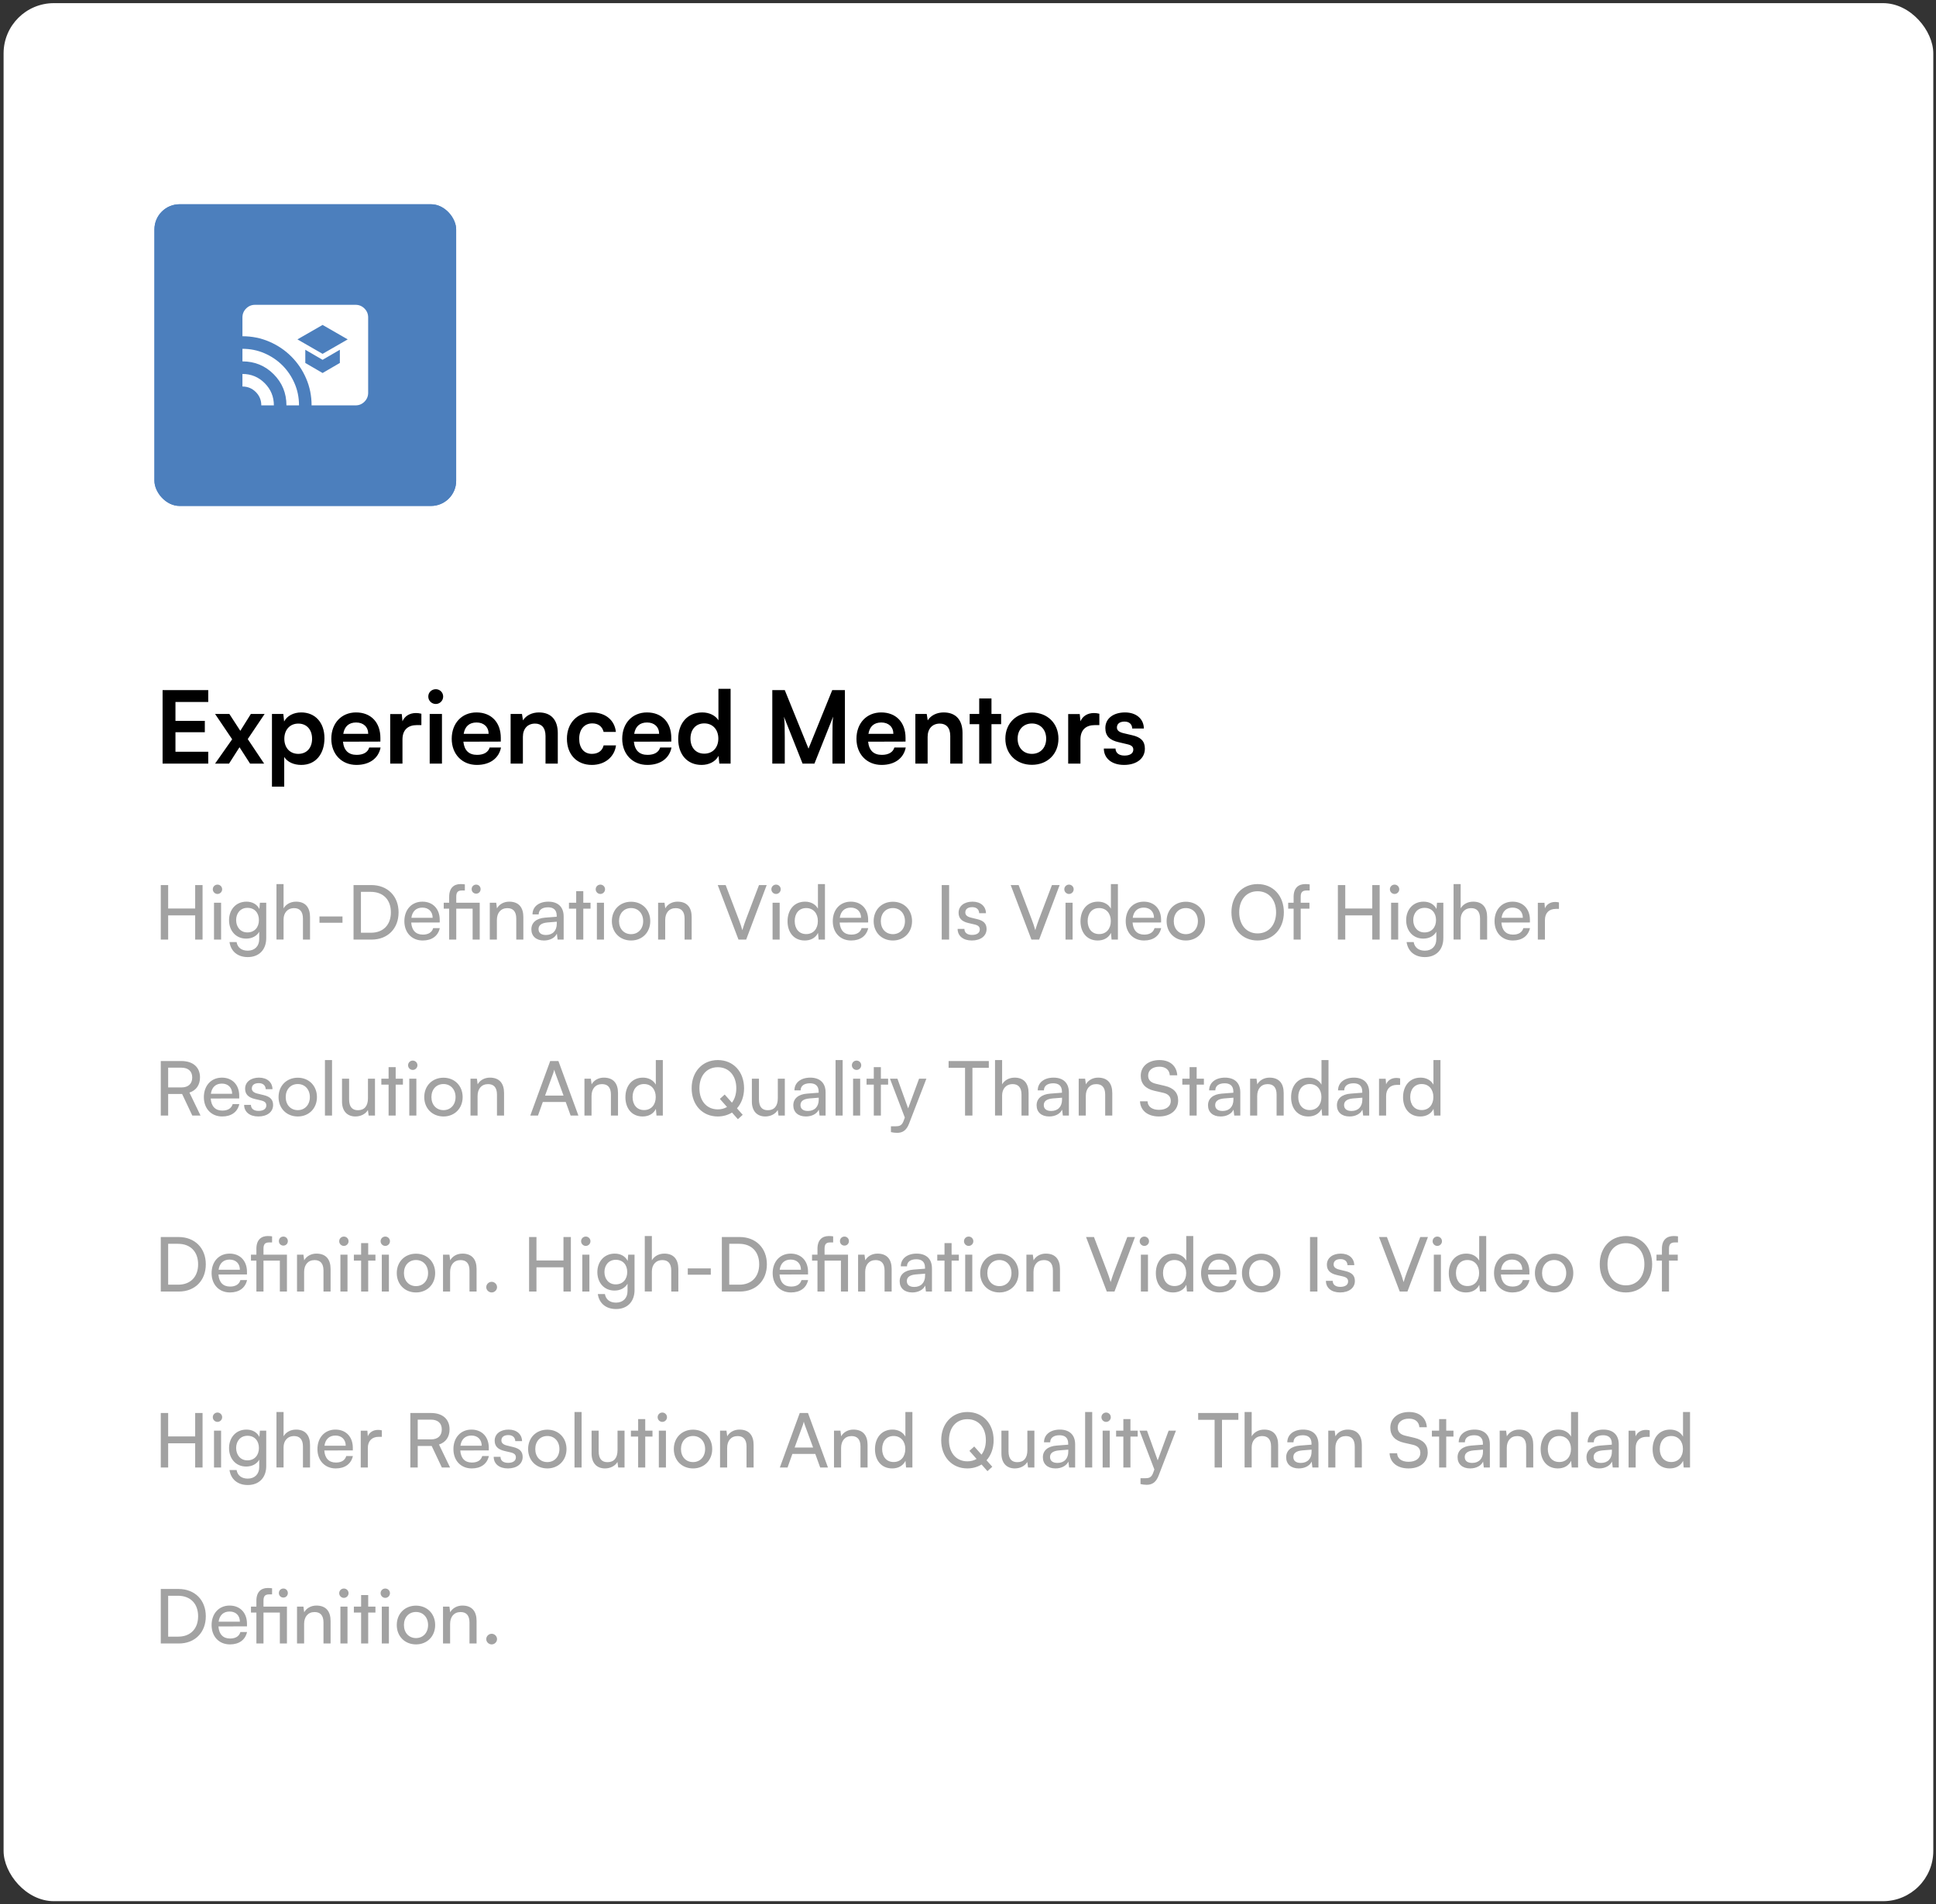 <svg width="308" height="303" viewBox="0 0 308 303" fill="none" xmlns="http://www.w3.org/2000/svg">
<rect x="0" y="0" width="308" height="303" fill="#333333" stroke="none"/>
<rect x="0.57" y="0.5" width="307" height="302" rx="8" fill="white"/>
<rect x="24.57" y="32.5" width="48" height="48" rx="4" fill="#4C7FBD"/>
<mask id="mask0_1476_256" style="mask-type:alpha" maskUnits="userSpaceOnUse" x="36" y="44" width="25" height="25">
<rect x="36.57" y="44.5" width="24" height="24" fill="#D9D9D9"/>
</mask>
<g mask="url(#mask0_1476_256)">
<path d="M51.32 56.3L55.32 54L51.32 51.7L47.32 54L51.32 56.3ZM51.32 59.35L54.07 57.75V55.65L51.32 57.25L48.57 55.65V57.75L51.32 59.35ZM40.57 48.5H56.57C57.12 48.5 57.591 48.696 57.983 49.088C58.375 49.479 58.57 49.95 58.57 50.5V62.5C58.57 63.05 58.375 63.521 57.983 63.913C57.591 64.304 57.12 64.5 56.57 64.5H51.57V62.5H56.57V50.5H40.57V51.5H38.57V50.5C38.57 49.95 38.766 49.479 39.158 49.088C39.55 48.696 40.02 48.5 40.57 48.5ZM38.57 64.5H41.57C41.57 63.667 41.279 62.958 40.695 62.375C40.112 61.792 39.404 61.5 38.57 61.5V64.5ZM43.57 64.5H45.57C45.57 62.55 44.891 60.896 43.533 59.537C42.175 58.179 40.52 57.5 38.57 57.5V59.5C39.954 59.5 41.133 59.987 42.107 60.962C43.083 61.937 43.57 63.117 43.57 64.5ZM38.57 53.5V55.5C39.82 55.5 40.991 55.737 42.083 56.212C43.175 56.687 44.125 57.329 44.933 58.137C45.741 58.946 46.383 59.896 46.858 60.988C47.333 62.079 47.57 63.25 47.57 64.5H49.57C49.57 62.983 49.283 61.558 48.707 60.225C48.133 58.892 47.345 57.725 46.345 56.725C45.345 55.725 44.179 54.938 42.845 54.363C41.512 53.788 40.087 53.5 38.57 53.5Z" fill="white"/>
</g>
<path d="M33.13 121.5V119.612H27.914V116.508H32.586V114.7H27.914V111.692H33.13V109.804H25.866V121.5H33.13ZM36.439 121.5L38.103 118.892L39.783 121.5H42.023L39.415 117.596L42.103 113.596H39.911L38.231 116.284L36.487 113.596H34.215L36.935 117.628L34.215 121.5H36.439ZM43.266 125.164H45.218V120.444C45.714 121.244 46.738 121.708 47.922 121.708C50.274 121.708 51.618 119.916 51.618 117.452C51.618 114.972 50.146 113.356 47.922 113.356C46.722 113.356 45.682 113.884 45.202 114.796L45.074 113.596H43.266V125.164ZM45.234 117.548C45.234 116.124 46.114 115.132 47.458 115.132C48.834 115.132 49.65 116.14 49.65 117.548C49.65 118.956 48.834 119.948 47.458 119.948C46.114 119.948 45.234 118.972 45.234 117.548ZM56.708 121.708C58.772 121.708 60.212 120.668 60.548 118.94H58.74C58.516 119.692 57.812 120.108 56.74 120.108C55.444 120.108 54.708 119.404 54.564 118.012L60.516 117.996V117.404C60.516 114.94 59.012 113.356 56.644 113.356C54.324 113.356 52.708 115.068 52.708 117.548C52.708 119.996 54.356 121.708 56.708 121.708ZM56.66 114.956C57.828 114.956 58.58 115.676 58.58 116.764H54.612C54.804 115.58 55.508 114.956 56.66 114.956ZM67.038 113.564C66.718 113.484 66.446 113.452 66.174 113.452C65.118 113.452 64.366 113.98 64.03 114.764L63.918 113.612H62.078V121.5H64.03V117.66C64.03 116.124 64.91 115.372 66.318 115.372H67.038V113.564ZM69.336 112.012C69.976 112.012 70.504 111.484 70.504 110.828C70.504 110.172 69.976 109.66 69.336 109.66C68.664 109.66 68.136 110.172 68.136 110.828C68.136 111.484 68.664 112.012 69.336 112.012ZM68.36 121.5H70.312V113.596H68.36V121.5ZM75.864 121.708C77.928 121.708 79.368 120.668 79.704 118.94H77.896C77.672 119.692 76.968 120.108 75.896 120.108C74.6 120.108 73.864 119.404 73.72 118.012L79.672 117.996V117.404C79.672 114.94 78.168 113.356 75.8 113.356C73.48 113.356 71.864 115.068 71.864 117.548C71.864 119.996 73.512 121.708 75.864 121.708ZM75.816 114.956C76.984 114.956 77.736 115.676 77.736 116.764H73.768C73.96 115.58 74.664 114.956 75.816 114.956ZM83.187 121.5V117.244C83.187 115.964 83.923 115.132 85.123 115.132C86.131 115.132 86.787 115.772 86.787 117.1V121.5H88.739V116.636C88.739 114.588 87.715 113.356 85.731 113.356C84.659 113.356 83.699 113.82 83.203 114.62L83.043 113.596H81.235V121.5H83.187ZM90.192 117.532C90.192 120.044 91.76 121.708 94.16 121.708C96.224 121.708 97.76 120.444 98 118.604H96.032C95.824 119.468 95.136 119.948 94.16 119.948C92.912 119.948 92.144 119.02 92.144 117.532C92.144 116.044 92.976 115.1 94.224 115.1C95.152 115.1 95.808 115.564 96.032 116.46H97.984C97.776 114.556 96.304 113.356 94.144 113.356C91.808 113.356 90.192 115.084 90.192 117.532ZM102.989 121.708C105.053 121.708 106.493 120.668 106.829 118.94H105.021C104.797 119.692 104.093 120.108 103.021 120.108C101.725 120.108 100.989 119.404 100.845 118.012L106.797 117.996V117.404C106.797 114.94 105.293 113.356 102.925 113.356C100.605 113.356 98.989 115.068 98.989 117.548C98.989 119.996 100.637 121.708 102.989 121.708ZM102.941 114.956C104.109 114.956 104.861 115.676 104.861 116.764H100.893C101.085 115.58 101.789 114.956 102.941 114.956ZM111.608 121.708C112.808 121.708 113.832 121.18 114.312 120.268L114.44 121.5H116.232V109.596H114.296V114.604C113.8 113.82 112.824 113.356 111.72 113.356C109.336 113.356 107.896 115.116 107.896 117.58C107.896 120.028 109.32 121.708 111.608 121.708ZM112.04 119.916C110.68 119.916 109.848 118.924 109.848 117.516C109.848 116.108 110.68 115.1 112.04 115.1C113.4 115.1 114.28 116.092 114.28 117.516C114.28 118.94 113.4 119.916 112.04 119.916ZM124.85 121.5V117.308C124.85 115.852 124.834 114.748 124.722 114.044L127.682 121.5H129.57L132.546 114.028C132.434 114.86 132.434 115.548 132.434 117.9V121.5H134.418V109.804H132.402L128.626 119.116L124.85 109.804H122.866V121.5H124.85ZM140.255 121.708C142.319 121.708 143.759 120.668 144.095 118.94H142.287C142.063 119.692 141.359 120.108 140.287 120.108C138.991 120.108 138.255 119.404 138.111 118.012L144.063 117.996V117.404C144.063 114.94 142.559 113.356 140.191 113.356C137.871 113.356 136.255 115.068 136.255 117.548C136.255 119.996 137.903 121.708 140.255 121.708ZM140.207 114.956C141.375 114.956 142.127 115.676 142.127 116.764H138.159C138.351 115.58 139.055 114.956 140.207 114.956ZM147.577 121.5V117.244C147.577 115.964 148.313 115.132 149.513 115.132C150.521 115.132 151.177 115.772 151.177 117.1V121.5H153.129V116.636C153.129 114.588 152.105 113.356 150.121 113.356C149.049 113.356 148.089 113.82 147.593 114.62L147.433 113.596H145.625V121.5H147.577ZM157.735 121.5V115.228H159.271V113.596H157.735V111.132H155.783V113.596H154.263V115.228H155.783V121.5H157.735ZM159.942 117.532C159.942 119.996 161.718 121.692 164.166 121.692C166.614 121.692 168.39 119.996 168.39 117.532C168.39 115.068 166.614 113.372 164.166 113.372C161.718 113.372 159.942 115.068 159.942 117.532ZM161.894 117.532C161.894 116.092 162.822 115.116 164.166 115.116C165.51 115.116 166.438 116.092 166.438 117.532C166.438 118.972 165.51 119.948 164.166 119.948C162.822 119.948 161.894 118.972 161.894 117.532ZM174.898 113.564C174.578 113.484 174.306 113.452 174.034 113.452C172.978 113.452 172.226 113.98 171.89 114.764L171.778 113.612H169.938V121.5H171.89V117.66C171.89 116.124 172.77 115.372 174.178 115.372H174.898V113.564ZM175.611 119.1C175.611 120.652 176.859 121.708 178.827 121.708C180.779 121.708 182.139 120.716 182.139 119.116C182.139 117.9 181.467 117.292 180.139 116.988L178.715 116.652C178.043 116.492 177.691 116.204 177.691 115.756C177.691 115.164 178.139 114.812 178.907 114.812C179.659 114.812 180.107 115.244 180.123 115.916H181.979C181.963 114.38 180.763 113.356 178.987 113.356C177.163 113.356 175.851 114.284 175.851 115.836C175.851 117.1 176.539 117.772 177.963 118.092L179.387 118.428C180.091 118.588 180.299 118.876 180.299 119.276C180.299 119.852 179.803 120.22 178.891 120.22C177.995 120.22 177.483 119.788 177.467 119.1H175.611Z" fill="black"/>
<path d="M26.754 149.5V145.648H31.05V149.5H32.226V140.824H31.05V144.556H26.754V140.824H25.578V149.5H26.754ZM34.599 142.24C35.007 142.24 35.343 141.904 35.343 141.496C35.343 141.076 35.007 140.752 34.599 140.752C34.191 140.752 33.855 141.076 33.855 141.496C33.855 141.904 34.191 142.24 34.599 142.24ZM34.047 149.5H35.175V143.632H34.047V149.5ZM36.44 146.416C36.44 148.06 37.496 149.344 39.164 149.344C40.088 149.344 40.856 148.936 41.24 148.252V149.428C41.24 150.544 40.52 151.264 39.416 151.264C38.432 151.264 37.784 150.76 37.64 149.896H36.512C36.728 151.384 37.82 152.284 39.416 152.284C41.216 152.284 42.356 151.108 42.356 149.26V143.632H41.348L41.264 144.628C40.892 143.896 40.16 143.464 39.212 143.464C37.508 143.464 36.44 144.76 36.44 146.416ZM37.568 146.392C37.568 145.312 38.24 144.448 39.368 144.448C40.52 144.448 41.192 145.264 41.192 146.392C41.192 147.544 40.496 148.36 39.356 148.36C38.252 148.36 37.568 147.496 37.568 146.392ZM45.112 149.488V146.296C45.112 145.288 45.7 144.496 46.792 144.496C47.632 144.496 48.196 144.976 48.196 146.164V149.5H49.324V145.912C49.324 144.412 48.604 143.464 47.104 143.464C46.192 143.464 45.484 143.896 45.112 144.532V140.668H43.984V149.488H45.112ZM50.826 146.824H54.486V145.816H50.826V146.824ZM59.114 149.5C61.682 149.5 63.41 147.748 63.41 145.168C63.41 142.576 61.658 140.824 59.066 140.824H56.246V149.5H59.114ZM58.982 141.904C60.962 141.904 62.186 143.152 62.186 145.168C62.186 147.16 60.962 148.408 59.03 148.408H57.422V141.904H58.982ZM67.246 149.644C68.698 149.644 69.682 148.936 69.97 147.676H68.914C68.722 148.348 68.146 148.708 67.27 148.708C66.154 148.708 65.506 148.024 65.422 146.788L69.958 146.776V146.356C69.958 144.616 68.866 143.464 67.198 143.464C65.494 143.464 64.33 144.736 64.33 146.572C64.33 148.396 65.518 149.644 67.246 149.644ZM67.198 144.412C68.194 144.412 68.83 145.06 68.83 146.032H65.446C65.59 145 66.214 144.412 67.198 144.412ZM75.19 149.5H76.318V143.632H72.586V142.696C72.586 142.06 72.766 141.688 73.45 141.688H73.954V140.716C73.738 140.68 73.474 140.668 73.258 140.668C72.238 140.668 71.458 141.256 71.458 142.696V143.632H70.594V144.58H71.458V149.5H72.586V144.58H75.19V149.5ZM75.754 142.192C76.15 142.192 76.462 141.88 76.462 141.472C76.462 141.064 76.15 140.752 75.754 140.752C75.346 140.752 75.034 141.064 75.034 141.472C75.034 141.88 75.346 142.192 75.754 142.192ZM79.049 149.5V146.392C79.049 145.252 79.662 144.496 80.718 144.496C81.582 144.496 82.133 144.976 82.133 146.164V149.5H83.261V145.912C83.261 144.412 82.553 143.464 81.005 143.464C80.177 143.464 79.433 143.86 79.061 144.532L78.942 143.632H77.921V149.5H79.049ZM86.54 149.644C87.488 149.644 88.292 149.224 88.592 148.552L88.712 149.5H89.672V145.816C89.672 144.232 88.688 143.464 87.236 143.464C85.724 143.464 84.716 144.268 84.716 145.492H85.7C85.7 144.784 86.24 144.364 87.188 144.364C87.98 144.364 88.568 144.712 88.568 145.696V145.864L86.72 146.008C85.34 146.116 84.536 146.788 84.536 147.868C84.536 148.936 85.28 149.644 86.54 149.644ZM86.864 148.768C86.132 148.768 85.676 148.456 85.676 147.832C85.676 147.256 86.084 146.872 87.08 146.776L88.58 146.656V146.968C88.58 148.072 87.932 148.768 86.864 148.768ZM92.796 149.5V144.58H93.948V143.632H92.796V141.796H91.668V143.632H90.516V144.58H91.668V149.5H92.796ZM95.513 142.24C95.921 142.24 96.257 141.904 96.257 141.496C96.257 141.076 95.921 140.752 95.513 140.752C95.105 140.752 94.769 141.076 94.769 141.496C94.769 141.904 95.105 142.24 95.513 142.24ZM94.96 149.5H96.088V143.632H94.96V149.5ZM97.342 146.56C97.342 148.372 98.638 149.644 100.402 149.644C102.154 149.644 103.45 148.372 103.45 146.56C103.45 144.748 102.154 143.476 100.402 143.476C98.638 143.476 97.342 144.748 97.342 146.56ZM98.482 146.56C98.482 145.336 99.262 144.484 100.402 144.484C101.53 144.484 102.322 145.336 102.322 146.56C102.322 147.784 101.53 148.636 100.402 148.636C99.262 148.636 98.482 147.784 98.482 146.56ZM105.827 149.5V146.392C105.827 145.252 106.439 144.496 107.495 144.496C108.359 144.496 108.911 144.976 108.911 146.164V149.5H110.039V145.912C110.039 144.412 109.331 143.464 107.783 143.464C106.955 143.464 106.211 143.86 105.839 144.532L105.719 143.632H104.699V149.5H105.827ZM117.486 149.5H118.71L121.974 140.824H120.75L118.65 146.356C118.506 146.74 118.302 147.316 118.098 148C117.918 147.352 117.75 146.86 117.558 146.368L115.446 140.824H114.186L117.486 149.5ZM123.462 142.24C123.87 142.24 124.206 141.904 124.206 141.496C124.206 141.076 123.87 140.752 123.462 140.752C123.054 140.752 122.718 141.076 122.718 141.496C122.718 141.904 123.054 142.24 123.462 142.24ZM122.91 149.5H124.038V143.632H122.91V149.5ZM128.027 149.644C128.963 149.644 129.755 149.236 130.139 148.432L130.235 149.5H131.243V140.668H130.127V144.58C129.731 143.86 128.975 143.464 128.075 143.464C126.335 143.464 125.291 144.784 125.291 146.584C125.291 148.372 126.323 149.644 128.027 149.644ZM128.255 148.624C127.103 148.624 126.431 147.76 126.431 146.548C126.431 145.348 127.103 144.484 128.255 144.484C129.407 144.484 130.115 145.348 130.115 146.548C130.115 147.772 129.407 148.624 128.255 148.624ZM135.403 149.644C136.855 149.644 137.839 148.936 138.127 147.676H137.071C136.879 148.348 136.303 148.708 135.427 148.708C134.311 148.708 133.663 148.024 133.579 146.788L138.115 146.776V146.356C138.115 144.616 137.023 143.464 135.355 143.464C133.651 143.464 132.487 144.736 132.487 146.572C132.487 148.396 133.675 149.644 135.403 149.644ZM135.355 144.412C136.351 144.412 136.987 145.06 136.987 146.032H133.603C133.747 145 134.371 144.412 135.355 144.412ZM138.991 146.56C138.991 148.372 140.287 149.644 142.051 149.644C143.803 149.644 145.099 148.372 145.099 146.56C145.099 144.748 143.803 143.476 142.051 143.476C140.287 143.476 138.991 144.748 138.991 146.56ZM140.131 146.56C140.131 145.336 140.911 144.484 142.051 144.484C143.179 144.484 143.971 145.336 143.971 146.56C143.971 147.784 143.179 148.636 142.051 148.636C140.911 148.636 140.131 147.784 140.131 146.56ZM150.997 140.824H149.821V149.5H150.997V140.824ZM152.348 147.796C152.348 148.912 153.224 149.644 154.604 149.644C155.996 149.644 156.956 148.936 156.956 147.82C156.956 146.944 156.464 146.488 155.468 146.248L154.436 145.996C153.86 145.852 153.572 145.588 153.572 145.192C153.572 144.652 153.968 144.34 154.676 144.34C155.36 144.34 155.756 144.712 155.78 145.3H156.86C156.836 144.184 155.996 143.464 154.712 143.464C153.416 143.464 152.504 144.148 152.504 145.228C152.504 146.092 152.996 146.608 154.04 146.86L155.072 147.1C155.684 147.256 155.876 147.496 155.876 147.892C155.876 148.432 155.42 148.756 154.628 148.756C153.884 148.756 153.428 148.396 153.428 147.796H152.348ZM164.092 149.5H165.316L168.58 140.824H167.356L165.256 146.356C165.112 146.74 164.908 147.316 164.704 148C164.524 147.352 164.356 146.86 164.164 146.368L162.052 140.824H160.792L164.092 149.5ZM170.067 142.24C170.475 142.24 170.811 141.904 170.811 141.496C170.811 141.076 170.475 140.752 170.067 140.752C169.659 140.752 169.323 141.076 169.323 141.496C169.323 141.904 169.659 142.24 170.067 142.24ZM169.515 149.5H170.643V143.632H169.515V149.5ZM174.633 149.644C175.569 149.644 176.361 149.236 176.745 148.432L176.841 149.5H177.849V140.668H176.733V144.58C176.337 143.86 175.581 143.464 174.681 143.464C172.941 143.464 171.897 144.784 171.897 146.584C171.897 148.372 172.929 149.644 174.633 149.644ZM174.861 148.624C173.709 148.624 173.037 147.76 173.037 146.548C173.037 145.348 173.709 144.484 174.861 144.484C176.013 144.484 176.721 145.348 176.721 146.548C176.721 147.772 176.013 148.624 174.861 148.624ZM182.008 149.644C183.46 149.644 184.444 148.936 184.732 147.676H183.676C183.484 148.348 182.908 148.708 182.032 148.708C180.916 148.708 180.268 148.024 180.184 146.788L184.72 146.776V146.356C184.72 144.616 183.628 143.464 181.96 143.464C180.256 143.464 179.092 144.736 179.092 146.572C179.092 148.396 180.28 149.644 182.008 149.644ZM181.96 144.412C182.956 144.412 183.592 145.06 183.592 146.032H180.208C180.352 145 180.976 144.412 181.96 144.412ZM185.596 146.56C185.596 148.372 186.892 149.644 188.656 149.644C190.408 149.644 191.704 148.372 191.704 146.56C191.704 144.748 190.408 143.476 188.656 143.476C186.892 143.476 185.596 144.748 185.596 146.56ZM186.736 146.56C186.736 145.336 187.516 144.484 188.656 144.484C189.784 144.484 190.576 145.336 190.576 146.56C190.576 147.784 189.784 148.636 188.656 148.636C187.516 148.636 186.736 147.784 186.736 146.56ZM204.25 145.156C204.25 142.516 202.534 140.668 200.074 140.668C197.626 140.668 195.91 142.528 195.91 145.156C195.91 147.796 197.614 149.644 200.062 149.644C202.522 149.644 204.25 147.796 204.25 145.156ZM203.014 145.156C203.014 147.16 201.838 148.516 200.074 148.516C198.31 148.516 197.146 147.172 197.146 145.156C197.146 143.14 198.31 141.808 200.074 141.808C201.838 141.808 203.014 143.14 203.014 145.156ZM204.938 143.632V144.58H205.802V149.5H206.93V144.58H208.322V143.632H206.93V142.696C206.93 142.06 207.122 141.688 207.854 141.688H208.358V140.716C208.13 140.68 207.878 140.668 207.662 140.668C206.594 140.668 205.802 141.256 205.802 142.696V143.632H204.938ZM214.02 149.5V145.648H218.316V149.5H219.492V140.824H218.316V144.556H214.02V140.824H212.844V149.5H214.02ZM221.864 142.24C222.272 142.24 222.608 141.904 222.608 141.496C222.608 141.076 222.272 140.752 221.864 140.752C221.456 140.752 221.12 141.076 221.12 141.496C221.12 141.904 221.456 142.24 221.864 142.24ZM221.312 149.5H222.44V143.632H221.312V149.5ZM223.706 146.416C223.706 148.06 224.762 149.344 226.43 149.344C227.354 149.344 228.122 148.936 228.506 148.252V149.428C228.506 150.544 227.786 151.264 226.682 151.264C225.698 151.264 225.05 150.76 224.906 149.896H223.778C223.994 151.384 225.086 152.284 226.682 152.284C228.482 152.284 229.622 151.108 229.622 149.26V143.632H228.614L228.53 144.628C228.158 143.896 227.426 143.464 226.478 143.464C224.774 143.464 223.706 144.76 223.706 146.416ZM224.834 146.392C224.834 145.312 225.506 144.448 226.634 144.448C227.786 144.448 228.458 145.264 228.458 146.392C228.458 147.544 227.762 148.36 226.622 148.36C225.518 148.36 224.834 147.496 224.834 146.392ZM232.378 149.488V146.296C232.378 145.288 232.966 144.496 234.058 144.496C234.898 144.496 235.462 144.976 235.462 146.164V149.5H236.59V145.912C236.59 144.412 235.87 143.464 234.37 143.464C233.458 143.464 232.75 143.896 232.378 144.532V140.668H231.25V149.488H232.378ZM240.684 149.644C242.136 149.644 243.12 148.936 243.408 147.676H242.352C242.16 148.348 241.584 148.708 240.708 148.708C239.592 148.708 238.944 148.024 238.86 146.788L243.396 146.776V146.356C243.396 144.616 242.304 143.464 240.636 143.464C238.932 143.464 237.768 144.736 237.768 146.572C237.768 148.396 238.956 149.644 240.684 149.644ZM240.636 144.412C241.632 144.412 242.268 145.06 242.268 146.032H238.884C239.028 145 239.652 144.412 240.636 144.412ZM248.016 143.584C247.788 143.536 247.62 143.512 247.416 143.512C246.612 143.512 246.024 143.92 245.784 144.532L245.712 143.644H244.656V149.5H245.784V146.392C245.784 145.264 246.444 144.616 247.512 144.616H248.016V143.584ZM26.754 177.5V174.068H28.974L30.594 177.5H31.902L30.138 173.84C31.218 173.492 31.818 172.628 31.818 171.428C31.818 169.808 30.714 168.824 28.854 168.824H25.578V177.5H26.754ZM26.754 169.88H28.854C29.934 169.88 30.582 170.432 30.582 171.44C30.582 172.436 29.958 173.024 28.866 173.024H26.754V169.88ZM35.348 177.644C36.8 177.644 37.784 176.936 38.072 175.676H37.016C36.824 176.348 36.248 176.708 35.372 176.708C34.256 176.708 33.608 176.024 33.524 174.788L38.06 174.776V174.356C38.06 172.616 36.968 171.464 35.3 171.464C33.596 171.464 32.432 172.736 32.432 174.572C32.432 176.396 33.62 177.644 35.348 177.644ZM35.3 172.412C36.296 172.412 36.932 173.06 36.932 174.032H33.548C33.692 173 34.316 172.412 35.3 172.412ZM38.84 175.796C38.84 176.912 39.716 177.644 41.096 177.644C42.488 177.644 43.448 176.936 43.448 175.82C43.448 174.944 42.956 174.488 41.96 174.248L40.928 173.996C40.352 173.852 40.064 173.588 40.064 173.192C40.064 172.652 40.46 172.34 41.168 172.34C41.852 172.34 42.248 172.712 42.272 173.3H43.352C43.328 172.184 42.488 171.464 41.204 171.464C39.908 171.464 38.996 172.148 38.996 173.228C38.996 174.092 39.488 174.608 40.532 174.86L41.564 175.1C42.176 175.256 42.368 175.496 42.368 175.892C42.368 176.432 41.912 176.756 41.12 176.756C40.376 176.756 39.92 176.396 39.92 175.796H38.84ZM44.315 174.56C44.315 176.372 45.611 177.644 47.375 177.644C49.127 177.644 50.423 176.372 50.423 174.56C50.423 172.748 49.127 171.476 47.375 171.476C45.611 171.476 44.315 172.748 44.315 174.56ZM45.455 174.56C45.455 173.336 46.235 172.484 47.375 172.484C48.503 172.484 49.295 173.336 49.295 174.56C49.295 175.784 48.503 176.636 47.375 176.636C46.235 176.636 45.455 175.784 45.455 174.56ZM52.824 177.5V168.668H51.696V177.5H52.824ZM58.54 171.632V174.728C58.54 175.988 57.976 176.648 56.944 176.648C56.08 176.648 55.54 176.168 55.54 174.908V171.632H54.412V175.28C54.412 176.72 55.18 177.644 56.548 177.644C57.412 177.644 58.192 177.224 58.528 176.612L58.648 177.5H59.656V171.632H58.54ZM62.949 177.5V172.58H64.101V171.632H62.949V169.796H61.821V171.632H60.669V172.58H61.821V177.5H62.949ZM65.665 170.24C66.073 170.24 66.409 169.904 66.409 169.496C66.409 169.076 66.073 168.752 65.665 168.752C65.257 168.752 64.921 169.076 64.921 169.496C64.921 169.904 65.257 170.24 65.665 170.24ZM65.113 177.5H66.241V171.632H65.113V177.5ZM67.495 174.56C67.495 176.372 68.79 177.644 70.555 177.644C72.306 177.644 73.603 176.372 73.603 174.56C73.603 172.748 72.306 171.476 70.555 171.476C68.79 171.476 67.495 172.748 67.495 174.56ZM68.635 174.56C68.635 173.336 69.415 172.484 70.555 172.484C71.683 172.484 72.475 173.336 72.475 174.56C72.475 175.784 71.683 176.636 70.555 176.636C69.415 176.636 68.635 175.784 68.635 174.56ZM75.979 177.5V174.392C75.979 173.252 76.591 172.496 77.647 172.496C78.511 172.496 79.063 172.976 79.063 174.164V177.5H80.191V173.912C80.191 172.412 79.483 171.464 77.935 171.464C77.107 171.464 76.363 171.86 75.991 172.532L75.871 171.632H74.851V177.5H75.979ZM85.587 177.5L86.355 175.34H90.003L90.783 177.5H92.019L88.839 168.824H87.531L84.363 177.5H85.587ZM88.035 170.696C88.095 170.516 88.155 170.312 88.179 170.192C88.203 170.324 88.263 170.528 88.323 170.696L89.655 174.32H86.715L88.035 170.696ZM94.108 177.5V174.392C94.108 173.252 94.72 172.496 95.776 172.496C96.64 172.496 97.192 172.976 97.192 174.164V177.5H98.32V173.912C98.32 172.412 97.612 171.464 96.064 171.464C95.236 171.464 94.492 171.86 94.12 172.532L94 171.632H92.98V177.5H94.108ZM102.234 177.644C103.17 177.644 103.962 177.236 104.346 176.432L104.442 177.5H105.45V168.668H104.334V172.58C103.938 171.86 103.182 171.464 102.282 171.464C100.542 171.464 99.498 172.784 99.498 174.584C99.498 176.372 100.53 177.644 102.234 177.644ZM102.462 176.624C101.31 176.624 100.638 175.76 100.638 174.548C100.638 173.348 101.31 172.484 102.462 172.484C103.614 172.484 104.322 173.348 104.322 174.548C104.322 175.772 103.614 176.624 102.462 176.624ZM117.391 178.076L118.159 177.38L117.247 176.348C117.955 175.556 118.375 174.452 118.375 173.156C118.375 170.516 116.659 168.668 114.199 168.668C111.751 168.668 110.035 170.528 110.035 173.156C110.035 175.796 111.739 177.644 114.187 177.644C115.039 177.644 115.807 177.416 116.455 177.02L117.391 178.076ZM117.139 173.156C117.139 174.08 116.887 174.872 116.443 175.448L115.291 174.152L114.523 174.848L115.663 176.132C115.243 176.384 114.751 176.516 114.199 176.516C112.435 176.516 111.271 175.172 111.271 173.156C111.271 171.14 112.435 169.808 114.199 169.808C115.963 169.808 117.139 171.14 117.139 173.156ZM123.743 171.632V174.728C123.743 175.988 123.179 176.648 122.147 176.648C121.283 176.648 120.743 176.168 120.743 174.908V171.632H119.615V175.28C119.615 176.72 120.383 177.644 121.751 177.644C122.615 177.644 123.395 177.224 123.731 176.612L123.851 177.5H124.859V171.632H123.743ZM128.212 177.644C129.16 177.644 129.964 177.224 130.264 176.552L130.384 177.5H131.344V173.816C131.344 172.232 130.36 171.464 128.908 171.464C127.396 171.464 126.388 172.268 126.388 173.492H127.372C127.372 172.784 127.912 172.364 128.86 172.364C129.652 172.364 130.24 172.712 130.24 173.696V173.864L128.392 174.008C127.012 174.116 126.208 174.788 126.208 175.868C126.208 176.936 126.952 177.644 128.212 177.644ZM128.536 176.768C127.804 176.768 127.348 176.456 127.348 175.832C127.348 175.256 127.756 174.872 128.752 174.776L130.252 174.656V174.968C130.252 176.072 129.604 176.768 128.536 176.768ZM134.058 177.5V168.668H132.93V177.5H134.058ZM136.27 170.24C136.678 170.24 137.014 169.904 137.014 169.496C137.014 169.076 136.678 168.752 136.27 168.752C135.862 168.752 135.526 169.076 135.526 169.496C135.526 169.904 135.862 170.24 136.27 170.24ZM135.718 177.5H136.846V171.632H135.718V177.5ZM140.14 177.5V172.58H141.292V171.632H140.14V169.796H139.012V171.632H137.86V172.58H139.012V177.5H140.14ZM141.74 180.128C142.04 180.2 142.352 180.248 142.724 180.248C143.624 180.248 144.212 179.828 144.608 178.82L147.38 171.632H146.216L144.476 176.36L142.772 171.632H141.584L143.948 177.812L143.744 178.376C143.468 179.12 143.036 179.204 142.496 179.204H141.74V180.128ZM150.914 169.904H153.53V177.5H154.706V169.904H157.31V168.824H150.914V169.904ZM159.428 177.488V174.296C159.428 173.288 160.016 172.496 161.108 172.496C161.948 172.496 162.512 172.976 162.512 174.164V177.5H163.64V173.912C163.64 172.412 162.92 171.464 161.42 171.464C160.508 171.464 159.8 171.896 159.428 172.532V168.668H158.3V177.488H159.428ZM166.919 177.644C167.867 177.644 168.671 177.224 168.971 176.552L169.091 177.5H170.051V173.816C170.051 172.232 169.067 171.464 167.615 171.464C166.103 171.464 165.095 172.268 165.095 173.492H166.079C166.079 172.784 166.619 172.364 167.567 172.364C168.359 172.364 168.947 172.712 168.947 173.696V173.864L167.099 174.008C165.719 174.116 164.915 174.788 164.915 175.868C164.915 176.936 165.659 177.644 166.919 177.644ZM167.243 176.768C166.511 176.768 166.055 176.456 166.055 175.832C166.055 175.256 166.463 174.872 167.459 174.776L168.959 174.656V174.968C168.959 176.072 168.311 176.768 167.243 176.768ZM172.741 177.5V174.392C172.741 173.252 173.353 172.496 174.409 172.496C175.273 172.496 175.825 172.976 175.825 174.164V177.5H176.953V173.912C176.953 172.412 176.245 171.464 174.697 171.464C173.869 171.464 173.125 171.86 172.753 172.532L172.633 171.632H171.613V177.5H172.741ZM181.484 171.164C181.484 172.412 182.216 173.228 183.632 173.552L185.06 173.876C185.888 174.068 186.26 174.5 186.26 175.184C186.26 176.048 185.528 176.588 184.376 176.588C183.284 176.588 182.588 176.06 182.564 175.232H181.364C181.436 176.72 182.612 177.644 184.376 177.644C186.224 177.644 187.436 176.648 187.436 175.088C187.436 173.864 186.716 173.096 185.3 172.772L183.872 172.436C183.056 172.244 182.66 171.824 182.66 171.128C182.66 170.276 183.368 169.724 184.46 169.724C185.432 169.724 186.044 170.228 186.104 171.092H187.292C187.196 169.592 186.128 168.668 184.472 168.668C182.684 168.668 181.484 169.676 181.484 171.164ZM190.378 177.5V172.58H191.53V171.632H190.378V169.796H189.25V171.632H188.098V172.58H189.25V177.5H190.378ZM194.188 177.644C195.136 177.644 195.94 177.224 196.24 176.552L196.36 177.5H197.32V173.816C197.32 172.232 196.336 171.464 194.884 171.464C193.372 171.464 192.364 172.268 192.364 173.492H193.348C193.348 172.784 193.888 172.364 194.836 172.364C195.628 172.364 196.216 172.712 196.216 173.696V173.864L194.368 174.008C192.988 174.116 192.184 174.788 192.184 175.868C192.184 176.936 192.928 177.644 194.188 177.644ZM194.512 176.768C193.78 176.768 193.324 176.456 193.324 175.832C193.324 175.256 193.732 174.872 194.728 174.776L196.228 174.656V174.968C196.228 176.072 195.58 176.768 194.512 176.768ZM200.01 177.5V174.392C200.01 173.252 200.622 172.496 201.678 172.496C202.542 172.496 203.094 172.976 203.094 174.164V177.5H204.222V173.912C204.222 172.412 203.514 171.464 201.966 171.464C201.138 171.464 200.394 171.86 200.022 172.532L199.902 171.632H198.882V177.5H200.01ZM208.137 177.644C209.073 177.644 209.865 177.236 210.249 176.432L210.345 177.5H211.353V168.668H210.237V172.58C209.841 171.86 209.085 171.464 208.185 171.464C206.445 171.464 205.401 172.784 205.401 174.584C205.401 176.372 206.433 177.644 208.137 177.644ZM208.365 176.624C207.213 176.624 206.541 175.76 206.541 174.548C206.541 173.348 207.213 172.484 208.365 172.484C209.517 172.484 210.225 173.348 210.225 174.548C210.225 175.772 209.517 176.624 208.365 176.624ZM214.696 177.644C215.644 177.644 216.448 177.224 216.748 176.552L216.868 177.5H217.828V173.816C217.828 172.232 216.844 171.464 215.392 171.464C213.88 171.464 212.872 172.268 212.872 173.492H213.856C213.856 172.784 214.396 172.364 215.344 172.364C216.136 172.364 216.724 172.712 216.724 173.696V173.864L214.876 174.008C213.496 174.116 212.692 174.788 212.692 175.868C212.692 176.936 213.436 177.644 214.696 177.644ZM215.02 176.768C214.288 176.768 213.832 176.456 213.832 175.832C213.832 175.256 214.24 174.872 215.236 174.776L216.736 174.656V174.968C216.736 176.072 216.088 176.768 215.02 176.768ZM222.75 171.584C222.522 171.536 222.354 171.512 222.15 171.512C221.346 171.512 220.758 171.92 220.518 172.532L220.446 171.644H219.39V177.5H220.518V174.392C220.518 173.264 221.178 172.616 222.246 172.616H222.75V171.584ZM225.949 177.644C226.885 177.644 227.677 177.236 228.061 176.432L228.157 177.5H229.165V168.668H228.049V172.58C227.653 171.86 226.897 171.464 225.997 171.464C224.257 171.464 223.213 172.784 223.213 174.584C223.213 176.372 224.245 177.644 225.949 177.644ZM226.177 176.624C225.025 176.624 224.353 175.76 224.353 174.548C224.353 173.348 225.025 172.484 226.177 172.484C227.329 172.484 228.037 173.348 228.037 174.548C228.037 175.772 227.329 176.624 226.177 176.624ZM28.446 205.5C31.014 205.5 32.742 203.748 32.742 201.168C32.742 198.576 30.99 196.824 28.398 196.824H25.578V205.5H28.446ZM28.314 197.904C30.294 197.904 31.518 199.152 31.518 201.168C31.518 203.16 30.294 204.408 28.362 204.408H26.754V197.904H28.314ZM36.578 205.644C38.031 205.644 39.014 204.936 39.303 203.676H38.246C38.054 204.348 37.478 204.708 36.602 204.708C35.486 204.708 34.839 204.024 34.755 202.788L39.291 202.776V202.356C39.291 200.616 38.199 199.464 36.531 199.464C34.827 199.464 33.663 200.736 33.663 202.572C33.663 204.396 34.85 205.644 36.578 205.644ZM36.531 200.412C37.526 200.412 38.163 201.06 38.163 202.032H34.779C34.922 201 35.547 200.412 36.531 200.412ZM44.522 205.5H45.65V199.632H41.918V198.696C41.918 198.06 42.098 197.688 42.782 197.688H43.286V196.716C43.07 196.68 42.806 196.668 42.59 196.668C41.57 196.668 40.79 197.256 40.79 198.696V199.632H39.926V200.58H40.79V205.5H41.918V200.58H44.522V205.5ZM45.086 198.192C45.482 198.192 45.794 197.88 45.794 197.472C45.794 197.064 45.482 196.752 45.086 196.752C44.678 196.752 44.366 197.064 44.366 197.472C44.366 197.88 44.678 198.192 45.086 198.192ZM48.382 205.5V202.392C48.382 201.252 48.993 200.496 50.05 200.496C50.913 200.496 51.465 200.976 51.465 202.164V205.5H52.593V201.912C52.593 200.412 51.886 199.464 50.337 199.464C49.51 199.464 48.766 199.86 48.394 200.532L48.273 199.632H47.254V205.5H48.382ZM54.708 198.24C55.116 198.24 55.452 197.904 55.452 197.496C55.452 197.076 55.116 196.752 54.708 196.752C54.3 196.752 53.964 197.076 53.964 197.496C53.964 197.904 54.3 198.24 54.708 198.24ZM54.156 205.5H55.284V199.632H54.156V205.5ZM58.578 205.5V200.58H59.73V199.632H58.578V197.796H57.45V199.632H56.297V200.58H57.45V205.5H58.578ZM61.294 198.24C61.702 198.24 62.038 197.904 62.038 197.496C62.038 197.076 61.702 196.752 61.294 196.752C60.886 196.752 60.55 197.076 60.55 197.496C60.55 197.904 60.886 198.24 61.294 198.24ZM60.742 205.5H61.87V199.632H60.742V205.5ZM63.123 202.56C63.123 204.372 64.419 205.644 66.183 205.644C67.935 205.644 69.231 204.372 69.231 202.56C69.231 200.748 67.935 199.476 66.183 199.476C64.419 199.476 63.123 200.748 63.123 202.56ZM64.263 202.56C64.263 201.336 65.043 200.484 66.183 200.484C67.311 200.484 68.103 201.336 68.103 202.56C68.103 203.784 67.311 204.636 66.183 204.636C65.043 204.636 64.263 203.784 64.263 202.56ZM71.608 205.5V202.392C71.608 201.252 72.22 200.496 73.276 200.496C74.14 200.496 74.692 200.976 74.692 202.164V205.5H75.82V201.912C75.82 200.412 75.112 199.464 73.564 199.464C72.736 199.464 71.992 199.86 71.62 200.532L71.5 199.632H70.48V205.5H71.608ZM78.222 205.644C78.678 205.644 79.074 205.26 79.074 204.804C79.074 204.336 78.678 203.952 78.222 203.952C77.754 203.952 77.358 204.336 77.358 204.804C77.358 205.26 77.754 205.644 78.222 205.644ZM85.348 205.5V201.648H89.644V205.5H90.82V196.824H89.644V200.556H85.348V196.824H84.172V205.5H85.348ZM93.192 198.24C93.6 198.24 93.936 197.904 93.936 197.496C93.936 197.076 93.6 196.752 93.192 196.752C92.784 196.752 92.448 197.076 92.448 197.496C92.448 197.904 92.784 198.24 93.192 198.24ZM92.64 205.5H93.768V199.632H92.64V205.5ZM95.034 202.416C95.034 204.06 96.09 205.344 97.758 205.344C98.682 205.344 99.45 204.936 99.834 204.252V205.428C99.834 206.544 99.114 207.264 98.01 207.264C97.026 207.264 96.378 206.76 96.234 205.896H95.106C95.322 207.384 96.414 208.284 98.01 208.284C99.81 208.284 100.95 207.108 100.95 205.26V199.632H99.942L99.858 200.628C99.486 199.896 98.754 199.464 97.806 199.464C96.102 199.464 95.034 200.76 95.034 202.416ZM96.162 202.392C96.162 201.312 96.834 200.448 97.962 200.448C99.114 200.448 99.786 201.264 99.786 202.392C99.786 203.544 99.09 204.36 97.95 204.36C96.846 204.36 96.162 203.496 96.162 202.392ZM103.706 205.488V202.296C103.706 201.288 104.294 200.496 105.386 200.496C106.226 200.496 106.79 200.976 106.79 202.164V205.5H107.918V201.912C107.918 200.412 107.198 199.464 105.698 199.464C104.786 199.464 104.078 199.896 103.706 200.532V196.668H102.578V205.488H103.706ZM109.42 202.824H113.08V201.816H109.42V202.824ZM117.708 205.5C120.276 205.5 122.004 203.748 122.004 201.168C122.004 198.576 120.252 196.824 117.66 196.824H114.84V205.5H117.708ZM117.576 197.904C119.556 197.904 120.78 199.152 120.78 201.168C120.78 203.16 119.556 204.408 117.624 204.408H116.016V197.904H117.576ZM125.84 205.644C127.292 205.644 128.276 204.936 128.564 203.676H127.508C127.316 204.348 126.74 204.708 125.864 204.708C124.748 204.708 124.1 204.024 124.016 202.788L128.552 202.776V202.356C128.552 200.616 127.46 199.464 125.792 199.464C124.088 199.464 122.924 200.736 122.924 202.572C122.924 204.396 124.112 205.644 125.84 205.644ZM125.792 200.412C126.788 200.412 127.424 201.06 127.424 202.032H124.04C124.184 201 124.808 200.412 125.792 200.412ZM133.784 205.5H134.912V199.632H131.18V198.696C131.18 198.06 131.36 197.688 132.044 197.688H132.548V196.716C132.332 196.68 132.068 196.668 131.852 196.668C130.832 196.668 130.052 197.256 130.052 198.696V199.632H129.188V200.58H130.052V205.5H131.18V200.58H133.784V205.5ZM134.348 198.192C134.744 198.192 135.056 197.88 135.056 197.472C135.056 197.064 134.744 196.752 134.348 196.752C133.94 196.752 133.628 197.064 133.628 197.472C133.628 197.88 133.94 198.192 134.348 198.192ZM137.643 205.5V202.392C137.643 201.252 138.255 200.496 139.311 200.496C140.175 200.496 140.727 200.976 140.727 202.164V205.5H141.855V201.912C141.855 200.412 141.147 199.464 139.599 199.464C138.771 199.464 138.027 199.86 137.655 200.532L137.535 199.632H136.515V205.5H137.643ZM145.134 205.644C146.082 205.644 146.886 205.224 147.186 204.552L147.306 205.5H148.266V201.816C148.266 200.232 147.282 199.464 145.83 199.464C144.318 199.464 143.31 200.268 143.31 201.492H144.294C144.294 200.784 144.834 200.364 145.782 200.364C146.574 200.364 147.162 200.712 147.162 201.696V201.864L145.314 202.008C143.934 202.116 143.13 202.788 143.13 203.868C143.13 204.936 143.874 205.644 145.134 205.644ZM145.458 204.768C144.726 204.768 144.27 204.456 144.27 203.832C144.27 203.256 144.678 202.872 145.674 202.776L147.174 202.656V202.968C147.174 204.072 146.526 204.768 145.458 204.768ZM151.39 205.5V200.58H152.542V199.632H151.39V197.796H150.262V199.632H149.11V200.58H150.262V205.5H151.39ZM154.106 198.24C154.514 198.24 154.85 197.904 154.85 197.496C154.85 197.076 154.514 196.752 154.106 196.752C153.698 196.752 153.362 197.076 153.362 197.496C153.362 197.904 153.698 198.24 154.106 198.24ZM153.554 205.5H154.682V199.632H153.554V205.5ZM155.936 202.56C155.936 204.372 157.232 205.644 158.996 205.644C160.748 205.644 162.044 204.372 162.044 202.56C162.044 200.748 160.748 199.476 158.996 199.476C157.232 199.476 155.936 200.748 155.936 202.56ZM157.076 202.56C157.076 201.336 157.856 200.484 158.996 200.484C160.124 200.484 160.916 201.336 160.916 202.56C160.916 203.784 160.124 204.636 158.996 204.636C157.856 204.636 157.076 203.784 157.076 202.56ZM164.421 205.5V202.392C164.421 201.252 165.033 200.496 166.089 200.496C166.953 200.496 167.505 200.976 167.505 202.164V205.5H168.633V201.912C168.633 200.412 167.925 199.464 166.377 199.464C165.549 199.464 164.805 199.86 164.433 200.532L164.313 199.632H163.293V205.5H164.421ZM176.08 205.5H177.304L180.568 196.824H179.344L177.244 202.356C177.1 202.74 176.896 203.316 176.692 204C176.512 203.352 176.344 202.86 176.152 202.368L174.04 196.824H172.78L176.08 205.5ZM182.056 198.24C182.464 198.24 182.8 197.904 182.8 197.496C182.8 197.076 182.464 196.752 182.056 196.752C181.648 196.752 181.312 197.076 181.312 197.496C181.312 197.904 181.648 198.24 182.056 198.24ZM181.504 205.5H182.632V199.632H181.504V205.5ZM186.621 205.644C187.557 205.644 188.349 205.236 188.733 204.432L188.829 205.5H189.837V196.668H188.721V200.58C188.325 199.86 187.569 199.464 186.669 199.464C184.929 199.464 183.885 200.784 183.885 202.584C183.885 204.372 184.917 205.644 186.621 205.644ZM186.849 204.624C185.697 204.624 185.025 203.76 185.025 202.548C185.025 201.348 185.697 200.484 186.849 200.484C188.001 200.484 188.709 201.348 188.709 202.548C188.709 203.772 188.001 204.624 186.849 204.624ZM193.996 205.644C195.448 205.644 196.432 204.936 196.72 203.676H195.664C195.472 204.348 194.896 204.708 194.02 204.708C192.904 204.708 192.256 204.024 192.172 202.788L196.708 202.776V202.356C196.708 200.616 195.616 199.464 193.948 199.464C192.244 199.464 191.08 200.736 191.08 202.572C191.08 204.396 192.268 205.644 193.996 205.644ZM193.948 200.412C194.944 200.412 195.58 201.06 195.58 202.032H192.196C192.34 201 192.964 200.412 193.948 200.412ZM197.584 202.56C197.584 204.372 198.88 205.644 200.644 205.644C202.396 205.644 203.692 204.372 203.692 202.56C203.692 200.748 202.396 199.476 200.644 199.476C198.88 199.476 197.584 200.748 197.584 202.56ZM198.724 202.56C198.724 201.336 199.504 200.484 200.644 200.484C201.772 200.484 202.564 201.336 202.564 202.56C202.564 203.784 201.772 204.636 200.644 204.636C199.504 204.636 198.724 203.784 198.724 202.56ZM209.59 196.824H208.414V205.5H209.59V196.824ZM210.941 203.796C210.941 204.912 211.817 205.644 213.197 205.644C214.589 205.644 215.549 204.936 215.549 203.82C215.549 202.944 215.057 202.488 214.061 202.248L213.029 201.996C212.453 201.852 212.165 201.588 212.165 201.192C212.165 200.652 212.561 200.34 213.269 200.34C213.953 200.34 214.349 200.712 214.373 201.3H215.453C215.429 200.184 214.589 199.464 213.305 199.464C212.009 199.464 211.097 200.148 211.097 201.228C211.097 202.092 211.589 202.608 212.633 202.86L213.665 203.1C214.277 203.256 214.469 203.496 214.469 203.892C214.469 204.432 214.013 204.756 213.221 204.756C212.477 204.756 212.021 204.396 212.021 203.796H210.941ZM222.686 205.5H223.91L227.174 196.824H225.95L223.85 202.356C223.706 202.74 223.502 203.316 223.298 204C223.118 203.352 222.95 202.86 222.758 202.368L220.646 196.824H219.386L222.686 205.5ZM228.661 198.24C229.069 198.24 229.405 197.904 229.405 197.496C229.405 197.076 229.069 196.752 228.661 196.752C228.253 196.752 227.917 197.076 227.917 197.496C227.917 197.904 228.253 198.24 228.661 198.24ZM228.109 205.5H229.237V199.632H228.109V205.5ZM233.227 205.644C234.163 205.644 234.955 205.236 235.339 204.432L235.435 205.5H236.443V196.668H235.327V200.58C234.931 199.86 234.175 199.464 233.275 199.464C231.535 199.464 230.491 200.784 230.491 202.584C230.491 204.372 231.523 205.644 233.227 205.644ZM233.455 204.624C232.303 204.624 231.631 203.76 231.631 202.548C231.631 201.348 232.303 200.484 233.455 200.484C234.607 200.484 235.315 201.348 235.315 202.548C235.315 203.772 234.607 204.624 233.455 204.624ZM240.602 205.644C242.054 205.644 243.038 204.936 243.326 203.676H242.27C242.078 204.348 241.502 204.708 240.626 204.708C239.51 204.708 238.862 204.024 238.778 202.788L243.314 202.776V202.356C243.314 200.616 242.222 199.464 240.554 199.464C238.85 199.464 237.686 200.736 237.686 202.572C237.686 204.396 238.874 205.644 240.602 205.644ZM240.554 200.412C241.55 200.412 242.186 201.06 242.186 202.032H238.802C238.946 201 239.57 200.412 240.554 200.412ZM244.19 202.56C244.19 204.372 245.486 205.644 247.25 205.644C249.002 205.644 250.298 204.372 250.298 202.56C250.298 200.748 249.002 199.476 247.25 199.476C245.486 199.476 244.19 200.748 244.19 202.56ZM245.33 202.56C245.33 201.336 246.11 200.484 247.25 200.484C248.378 200.484 249.17 201.336 249.17 202.56C249.17 203.784 248.378 204.636 247.25 204.636C246.11 204.636 245.33 203.784 245.33 202.56ZM262.844 201.156C262.844 198.516 261.128 196.668 258.668 196.668C256.22 196.668 254.504 198.528 254.504 201.156C254.504 203.796 256.208 205.644 258.656 205.644C261.116 205.644 262.844 203.796 262.844 201.156ZM261.608 201.156C261.608 203.16 260.432 204.516 258.668 204.516C256.904 204.516 255.74 203.172 255.74 201.156C255.74 199.14 256.904 197.808 258.668 197.808C260.432 197.808 261.608 199.14 261.608 201.156ZM263.532 199.632V200.58H264.396V205.5H265.524V200.58H266.916V199.632H265.524V198.696C265.524 198.06 265.716 197.688 266.448 197.688H266.952V196.716C266.724 196.68 266.472 196.668 266.256 196.668C265.188 196.668 264.396 197.256 264.396 198.696V199.632H263.532ZM26.754 233.5V229.648H31.05V233.5H32.226V224.824H31.05V228.556H26.754V224.824H25.578V233.5H26.754ZM34.599 226.24C35.007 226.24 35.343 225.904 35.343 225.496C35.343 225.076 35.007 224.752 34.599 224.752C34.191 224.752 33.855 225.076 33.855 225.496C33.855 225.904 34.191 226.24 34.599 226.24ZM34.047 233.5H35.175V227.632H34.047V233.5ZM36.44 230.416C36.44 232.06 37.496 233.344 39.164 233.344C40.088 233.344 40.856 232.936 41.24 232.252V233.428C41.24 234.544 40.52 235.264 39.416 235.264C38.432 235.264 37.784 234.76 37.64 233.896H36.512C36.728 235.384 37.82 236.284 39.416 236.284C41.216 236.284 42.356 235.108 42.356 233.26V227.632H41.348L41.264 228.628C40.892 227.896 40.16 227.464 39.212 227.464C37.508 227.464 36.44 228.76 36.44 230.416ZM37.568 230.392C37.568 229.312 38.24 228.448 39.368 228.448C40.52 228.448 41.192 229.264 41.192 230.392C41.192 231.544 40.496 232.36 39.356 232.36C38.252 232.36 37.568 231.496 37.568 230.392ZM45.112 233.488V230.296C45.112 229.288 45.7 228.496 46.792 228.496C47.632 228.496 48.196 228.976 48.196 230.164V233.5H49.324V229.912C49.324 228.412 48.604 227.464 47.104 227.464C46.192 227.464 45.484 227.896 45.112 228.532V224.668H43.984V233.488H45.112ZM53.418 233.644C54.87 233.644 55.854 232.936 56.142 231.676H55.086C54.894 232.348 54.318 232.708 53.442 232.708C52.326 232.708 51.678 232.024 51.594 230.788L56.13 230.776V230.356C56.13 228.616 55.038 227.464 53.37 227.464C51.666 227.464 50.502 228.736 50.502 230.572C50.502 232.396 51.69 233.644 53.418 233.644ZM53.37 228.412C54.366 228.412 55.002 229.06 55.002 230.032H51.618C51.762 229 52.386 228.412 53.37 228.412ZM60.75 227.584C60.522 227.536 60.354 227.512 60.15 227.512C59.346 227.512 58.758 227.92 58.518 228.532L58.446 227.644H57.39V233.5H58.518V230.392C58.518 229.264 59.178 228.616 60.246 228.616H60.75V227.584ZM66.457 233.5V230.068H68.677L70.297 233.5H71.605L69.841 229.84C70.921 229.492 71.521 228.628 71.521 227.428C71.521 225.808 70.417 224.824 68.557 224.824H65.281V233.5H66.457ZM66.457 225.88H68.557C69.637 225.88 70.285 226.432 70.285 227.44C70.285 228.436 69.661 229.024 68.569 229.024H66.457V225.88ZM75.051 233.644C76.503 233.644 77.487 232.936 77.775 231.676H76.719C76.527 232.348 75.951 232.708 75.075 232.708C73.959 232.708 73.311 232.024 73.227 230.788L77.763 230.776V230.356C77.763 228.616 76.671 227.464 75.003 227.464C73.299 227.464 72.135 228.736 72.135 230.572C72.135 232.396 73.323 233.644 75.051 233.644ZM75.003 228.412C75.999 228.412 76.635 229.06 76.635 230.032H73.251C73.395 229 74.019 228.412 75.003 228.412ZM78.543 231.796C78.543 232.912 79.419 233.644 80.799 233.644C82.191 233.644 83.151 232.936 83.151 231.82C83.151 230.944 82.659 230.488 81.663 230.248L80.631 229.996C80.055 229.852 79.767 229.588 79.767 229.192C79.767 228.652 80.163 228.34 80.871 228.34C81.555 228.34 81.951 228.712 81.975 229.3H83.055C83.031 228.184 82.191 227.464 80.907 227.464C79.611 227.464 78.699 228.148 78.699 229.228C78.699 230.092 79.191 230.608 80.235 230.86L81.267 231.1C81.879 231.256 82.071 231.496 82.071 231.892C82.071 232.432 81.615 232.756 80.823 232.756C80.079 232.756 79.623 232.396 79.623 231.796H78.543ZM84.018 230.56C84.018 232.372 85.314 233.644 87.078 233.644C88.83 233.644 90.126 232.372 90.126 230.56C90.126 228.748 88.83 227.476 87.078 227.476C85.314 227.476 84.018 228.748 84.018 230.56ZM85.158 230.56C85.158 229.336 85.938 228.484 87.078 228.484C88.206 228.484 88.998 229.336 88.998 230.56C88.998 231.784 88.206 232.636 87.078 232.636C85.938 232.636 85.158 231.784 85.158 230.56ZM92.527 233.5V224.668H91.399V233.5H92.527ZM98.243 227.632V230.728C98.243 231.988 97.679 232.648 96.647 232.648C95.783 232.648 95.243 232.168 95.243 230.908V227.632H94.115V231.28C94.115 232.72 94.883 233.644 96.251 233.644C97.115 233.644 97.895 233.224 98.231 232.612L98.351 233.5H99.359V227.632H98.243ZM102.652 233.5V228.58H103.804V227.632H102.652V225.796H101.524V227.632H100.372V228.58H101.524V233.5H102.652ZM105.368 226.24C105.776 226.24 106.112 225.904 106.112 225.496C106.112 225.076 105.776 224.752 105.368 224.752C104.96 224.752 104.624 225.076 104.624 225.496C104.624 225.904 104.96 226.24 105.368 226.24ZM104.816 233.5H105.944V227.632H104.816V233.5ZM107.198 230.56C107.198 232.372 108.494 233.644 110.258 233.644C112.01 233.644 113.306 232.372 113.306 230.56C113.306 228.748 112.01 227.476 110.258 227.476C108.494 227.476 107.198 228.748 107.198 230.56ZM108.338 230.56C108.338 229.336 109.118 228.484 110.258 228.484C111.386 228.484 112.178 229.336 112.178 230.56C112.178 231.784 111.386 232.636 110.258 232.636C109.118 232.636 108.338 231.784 108.338 230.56ZM115.682 233.5V230.392C115.682 229.252 116.294 228.496 117.35 228.496C118.214 228.496 118.766 228.976 118.766 230.164V233.5H119.894V229.912C119.894 228.412 119.186 227.464 117.638 227.464C116.81 227.464 116.066 227.86 115.694 228.532L115.574 227.632H114.554V233.5H115.682ZM125.29 233.5L126.058 231.34H129.706L130.486 233.5H131.722L128.542 224.824H127.234L124.066 233.5H125.29ZM127.738 226.696C127.798 226.516 127.858 226.312 127.882 226.192C127.906 226.324 127.966 226.528 128.026 226.696L129.358 230.32H126.418L127.738 226.696ZM133.811 233.5V230.392C133.811 229.252 134.423 228.496 135.479 228.496C136.343 228.496 136.895 228.976 136.895 230.164V233.5H138.023V229.912C138.023 228.412 137.315 227.464 135.767 227.464C134.939 227.464 134.195 227.86 133.823 228.532L133.703 227.632H132.683V233.5H133.811ZM141.938 233.644C142.874 233.644 143.666 233.236 144.05 232.432L144.146 233.5H145.154V224.668H144.038V228.58C143.642 227.86 142.886 227.464 141.986 227.464C140.246 227.464 139.202 228.784 139.202 230.584C139.202 232.372 140.234 233.644 141.938 233.644ZM142.166 232.624C141.014 232.624 140.342 231.76 140.342 230.548C140.342 229.348 141.014 228.484 142.166 228.484C143.318 228.484 144.026 229.348 144.026 230.548C144.026 231.772 143.318 232.624 142.166 232.624ZM157.094 234.076L157.862 233.38L156.95 232.348C157.658 231.556 158.078 230.452 158.078 229.156C158.078 226.516 156.362 224.668 153.902 224.668C151.454 224.668 149.738 226.528 149.738 229.156C149.738 231.796 151.442 233.644 153.89 233.644C154.742 233.644 155.51 233.416 156.158 233.02L157.094 234.076ZM156.842 229.156C156.842 230.08 156.59 230.872 156.146 231.448L154.994 230.152L154.226 230.848L155.366 232.132C154.946 232.384 154.454 232.516 153.902 232.516C152.138 232.516 150.974 231.172 150.974 229.156C150.974 227.14 152.138 225.808 153.902 225.808C155.666 225.808 156.842 227.14 156.842 229.156ZM163.446 227.632V230.728C163.446 231.988 162.882 232.648 161.85 232.648C160.986 232.648 160.446 232.168 160.446 230.908V227.632H159.318V231.28C159.318 232.72 160.086 233.644 161.454 233.644C162.318 233.644 163.098 233.224 163.434 232.612L163.554 233.5H164.562V227.632H163.446ZM167.915 233.644C168.863 233.644 169.667 233.224 169.967 232.552L170.087 233.5H171.047V229.816C171.047 228.232 170.063 227.464 168.611 227.464C167.099 227.464 166.091 228.268 166.091 229.492H167.075C167.075 228.784 167.615 228.364 168.563 228.364C169.355 228.364 169.943 228.712 169.943 229.696V229.864L168.095 230.008C166.715 230.116 165.911 230.788 165.911 231.868C165.911 232.936 166.655 233.644 167.915 233.644ZM168.239 232.768C167.507 232.768 167.051 232.456 167.051 231.832C167.051 231.256 167.459 230.872 168.455 230.776L169.955 230.656V230.968C169.955 232.072 169.307 232.768 168.239 232.768ZM173.761 233.5V224.668H172.633V233.5H173.761ZM175.973 226.24C176.381 226.24 176.717 225.904 176.717 225.496C176.717 225.076 176.381 224.752 175.973 224.752C175.565 224.752 175.229 225.076 175.229 225.496C175.229 225.904 175.565 226.24 175.973 226.24ZM175.421 233.5H176.549V227.632H175.421V233.5ZM179.843 233.5V228.58H180.995V227.632H179.843V225.796H178.715V227.632H177.563V228.58H178.715V233.5H179.843ZM181.443 236.128C181.743 236.2 182.055 236.248 182.427 236.248C183.327 236.248 183.915 235.828 184.311 234.82L187.083 227.632H185.919L184.179 232.36L182.475 227.632H181.287L183.651 233.812L183.447 234.376C183.171 235.12 182.739 235.204 182.199 235.204H181.443V236.128ZM190.617 225.904H193.233V233.5H194.409V225.904H197.013V224.824H190.617V225.904ZM199.132 233.488V230.296C199.132 229.288 199.72 228.496 200.812 228.496C201.652 228.496 202.216 228.976 202.216 230.164V233.5H203.344V229.912C203.344 228.412 202.624 227.464 201.124 227.464C200.212 227.464 199.504 227.896 199.132 228.532V224.668H198.004V233.488H199.132ZM206.622 233.644C207.57 233.644 208.374 233.224 208.674 232.552L208.794 233.5H209.754V229.816C209.754 228.232 208.77 227.464 207.318 227.464C205.806 227.464 204.798 228.268 204.798 229.492H205.782C205.782 228.784 206.322 228.364 207.27 228.364C208.062 228.364 208.65 228.712 208.65 229.696V229.864L206.802 230.008C205.422 230.116 204.618 230.788 204.618 231.868C204.618 232.936 205.362 233.644 206.622 233.644ZM206.946 232.768C206.214 232.768 205.758 232.456 205.758 231.832C205.758 231.256 206.166 230.872 207.162 230.776L208.662 230.656V230.968C208.662 232.072 208.014 232.768 206.946 232.768ZM212.444 233.5V230.392C212.444 229.252 213.056 228.496 214.112 228.496C214.976 228.496 215.528 228.976 215.528 230.164V233.5H216.656V229.912C216.656 228.412 215.948 227.464 214.4 227.464C213.572 227.464 212.828 227.86 212.456 228.532L212.336 227.632H211.316V233.5H212.444ZM221.188 227.164C221.188 228.412 221.92 229.228 223.336 229.552L224.764 229.876C225.592 230.068 225.964 230.5 225.964 231.184C225.964 232.048 225.232 232.588 224.08 232.588C222.988 232.588 222.292 232.06 222.268 231.232H221.068C221.14 232.72 222.316 233.644 224.08 233.644C225.928 233.644 227.14 232.648 227.14 231.088C227.14 229.864 226.42 229.096 225.004 228.772L223.576 228.436C222.76 228.244 222.364 227.824 222.364 227.128C222.364 226.276 223.072 225.724 224.164 225.724C225.136 225.724 225.748 226.228 225.808 227.092H226.996C226.9 225.592 225.832 224.668 224.176 224.668C222.388 224.668 221.188 225.676 221.188 227.164ZM230.081 233.5V228.58H231.233V227.632H230.081V225.796H228.953V227.632H227.801V228.58H228.953V233.5H230.081ZM233.891 233.644C234.839 233.644 235.643 233.224 235.943 232.552L236.063 233.5H237.023V229.816C237.023 228.232 236.039 227.464 234.587 227.464C233.075 227.464 232.067 228.268 232.067 229.492H233.051C233.051 228.784 233.591 228.364 234.539 228.364C235.331 228.364 235.919 228.712 235.919 229.696V229.864L234.071 230.008C232.691 230.116 231.887 230.788 231.887 231.868C231.887 232.936 232.631 233.644 233.891 233.644ZM234.215 232.768C233.483 232.768 233.027 232.456 233.027 231.832C233.027 231.256 233.435 230.872 234.431 230.776L235.931 230.656V230.968C235.931 232.072 235.283 232.768 234.215 232.768ZM239.714 233.5V230.392C239.714 229.252 240.326 228.496 241.382 228.496C242.246 228.496 242.798 228.976 242.798 230.164V233.5H243.926V229.912C243.926 228.412 243.218 227.464 241.67 227.464C240.842 227.464 240.098 227.86 239.726 228.532L239.606 227.632H238.586V233.5H239.714ZM247.84 233.644C248.776 233.644 249.568 233.236 249.952 232.432L250.048 233.5H251.056V224.668H249.94V228.58C249.544 227.86 248.788 227.464 247.888 227.464C246.148 227.464 245.104 228.784 245.104 230.584C245.104 232.372 246.136 233.644 247.84 233.644ZM248.068 232.624C246.916 232.624 246.244 231.76 246.244 230.548C246.244 229.348 246.916 228.484 248.068 228.484C249.22 228.484 249.928 229.348 249.928 230.548C249.928 231.772 249.22 232.624 248.068 232.624ZM254.399 233.644C255.347 233.644 256.151 233.224 256.451 232.552L256.571 233.5H257.531V229.816C257.531 228.232 256.547 227.464 255.095 227.464C253.583 227.464 252.575 228.268 252.575 229.492H253.559C253.559 228.784 254.099 228.364 255.047 228.364C255.839 228.364 256.427 228.712 256.427 229.696V229.864L254.579 230.008C253.199 230.116 252.395 230.788 252.395 231.868C252.395 232.936 253.139 233.644 254.399 233.644ZM254.723 232.768C253.991 232.768 253.535 232.456 253.535 231.832C253.535 231.256 253.943 230.872 254.939 230.776L256.439 230.656V230.968C256.439 232.072 255.791 232.768 254.723 232.768ZM262.453 227.584C262.225 227.536 262.057 227.512 261.853 227.512C261.049 227.512 260.461 227.92 260.221 228.532L260.149 227.644H259.093V233.5H260.221V230.392C260.221 229.264 260.881 228.616 261.949 228.616H262.453V227.584ZM265.652 233.644C266.588 233.644 267.38 233.236 267.764 232.432L267.86 233.5H268.868V224.668H267.752V228.58C267.356 227.86 266.6 227.464 265.7 227.464C263.96 227.464 262.916 228.784 262.916 230.584C262.916 232.372 263.948 233.644 265.652 233.644ZM265.88 232.624C264.728 232.624 264.056 231.76 264.056 230.548C264.056 229.348 264.728 228.484 265.88 228.484C267.032 228.484 267.74 229.348 267.74 230.548C267.74 231.772 267.032 232.624 265.88 232.624ZM28.446 261.5C31.014 261.5 32.742 259.748 32.742 257.168C32.742 254.576 30.99 252.824 28.398 252.824H25.578V261.5H28.446ZM28.314 253.904C30.294 253.904 31.518 255.152 31.518 257.168C31.518 259.16 30.294 260.408 28.362 260.408H26.754V253.904H28.314ZM36.578 261.644C38.031 261.644 39.014 260.936 39.303 259.676H38.246C38.054 260.348 37.478 260.708 36.602 260.708C35.486 260.708 34.839 260.024 34.755 258.788L39.291 258.776V258.356C39.291 256.616 38.199 255.464 36.531 255.464C34.827 255.464 33.663 256.736 33.663 258.572C33.663 260.396 34.85 261.644 36.578 261.644ZM36.531 256.412C37.526 256.412 38.163 257.06 38.163 258.032H34.779C34.922 257 35.547 256.412 36.531 256.412ZM44.522 261.5H45.65V255.632H41.918V254.696C41.918 254.06 42.098 253.688 42.782 253.688H43.286V252.716C43.07 252.68 42.806 252.668 42.59 252.668C41.57 252.668 40.79 253.256 40.79 254.696V255.632H39.926V256.58H40.79V261.5H41.918V256.58H44.522V261.5ZM45.086 254.192C45.482 254.192 45.794 253.88 45.794 253.472C45.794 253.064 45.482 252.752 45.086 252.752C44.678 252.752 44.366 253.064 44.366 253.472C44.366 253.88 44.678 254.192 45.086 254.192ZM48.382 261.5V258.392C48.382 257.252 48.993 256.496 50.05 256.496C50.913 256.496 51.465 256.976 51.465 258.164V261.5H52.593V257.912C52.593 256.412 51.886 255.464 50.337 255.464C49.51 255.464 48.766 255.86 48.394 256.532L48.273 255.632H47.254V261.5H48.382ZM54.708 254.24C55.116 254.24 55.452 253.904 55.452 253.496C55.452 253.076 55.116 252.752 54.708 252.752C54.3 252.752 53.964 253.076 53.964 253.496C53.964 253.904 54.3 254.24 54.708 254.24ZM54.156 261.5H55.284V255.632H54.156V261.5ZM58.578 261.5V256.58H59.73V255.632H58.578V253.796H57.45V255.632H56.297V256.58H57.45V261.5H58.578ZM61.294 254.24C61.702 254.24 62.038 253.904 62.038 253.496C62.038 253.076 61.702 252.752 61.294 252.752C60.886 252.752 60.55 253.076 60.55 253.496C60.55 253.904 60.886 254.24 61.294 254.24ZM60.742 261.5H61.87V255.632H60.742V261.5ZM63.123 258.56C63.123 260.372 64.419 261.644 66.183 261.644C67.935 261.644 69.231 260.372 69.231 258.56C69.231 256.748 67.935 255.476 66.183 255.476C64.419 255.476 63.123 256.748 63.123 258.56ZM64.263 258.56C64.263 257.336 65.043 256.484 66.183 256.484C67.311 256.484 68.103 257.336 68.103 258.56C68.103 259.784 67.311 260.636 66.183 260.636C65.043 260.636 64.263 259.784 64.263 258.56ZM71.608 261.5V258.392C71.608 257.252 72.22 256.496 73.276 256.496C74.14 256.496 74.692 256.976 74.692 258.164V261.5H75.82V257.912C75.82 256.412 75.112 255.464 73.564 255.464C72.736 255.464 71.992 255.86 71.62 256.532L71.5 255.632H70.48V261.5H71.608ZM78.222 261.644C78.678 261.644 79.074 261.26 79.074 260.804C79.074 260.336 78.678 259.952 78.222 259.952C77.754 259.952 77.358 260.336 77.358 260.804C77.358 261.26 77.754 261.644 78.222 261.644Z" fill="#A2A2A2"/>
<rect x="24.57" y="32.5" width="48" height="48" rx="4" fill="#4C7FBD"/>
<mask id="mask1_1476_256" style="mask-type:alpha" maskUnits="userSpaceOnUse" x="36" y="44" width="25" height="25">
<rect x="36.57" y="44.5" width="24" height="24" fill="#D9D9D9"/>
</mask>
<g mask="url(#mask1_1476_256)">
<path d="M49.57 64.5C49.57 62.983 49.283 61.558 48.707 60.225C48.133 58.892 47.345 57.725 46.345 56.725C45.345 55.725 44.179 54.938 42.845 54.363C41.512 53.788 40.087 53.5 38.57 53.5V50.5C38.57 49.95 38.766 49.479 39.158 49.088C39.55 48.696 40.02 48.5 40.57 48.5H56.57C57.12 48.5 57.591 48.696 57.983 49.088C58.375 49.479 58.57 49.95 58.57 50.5V62.5C58.57 63.05 58.375 63.521 57.983 63.913C57.591 64.304 57.12 64.5 56.57 64.5H49.57ZM45.57 64.5C45.57 62.55 44.891 60.896 43.533 59.537C42.175 58.179 40.52 57.5 38.57 57.5V55.5C39.82 55.5 40.991 55.737 42.083 56.212C43.175 56.687 44.125 57.329 44.933 58.137C45.741 58.946 46.383 59.896 46.858 60.988C47.333 62.079 47.57 63.25 47.57 64.5H45.57ZM41.57 64.5C41.57 63.667 41.279 62.958 40.695 62.375C40.112 61.792 39.404 61.5 38.57 61.5V59.5C39.954 59.5 41.133 59.987 42.107 60.962C43.083 61.937 43.57 63.117 43.57 64.5H41.57ZM51.32 56.3L55.32 54L51.32 51.7L47.32 54L51.32 56.3ZM51.32 59.35L54.07 57.75V55.65L51.32 57.25L48.57 55.65V57.75L51.32 59.35Z" fill="white"/>
</g>
</svg>
